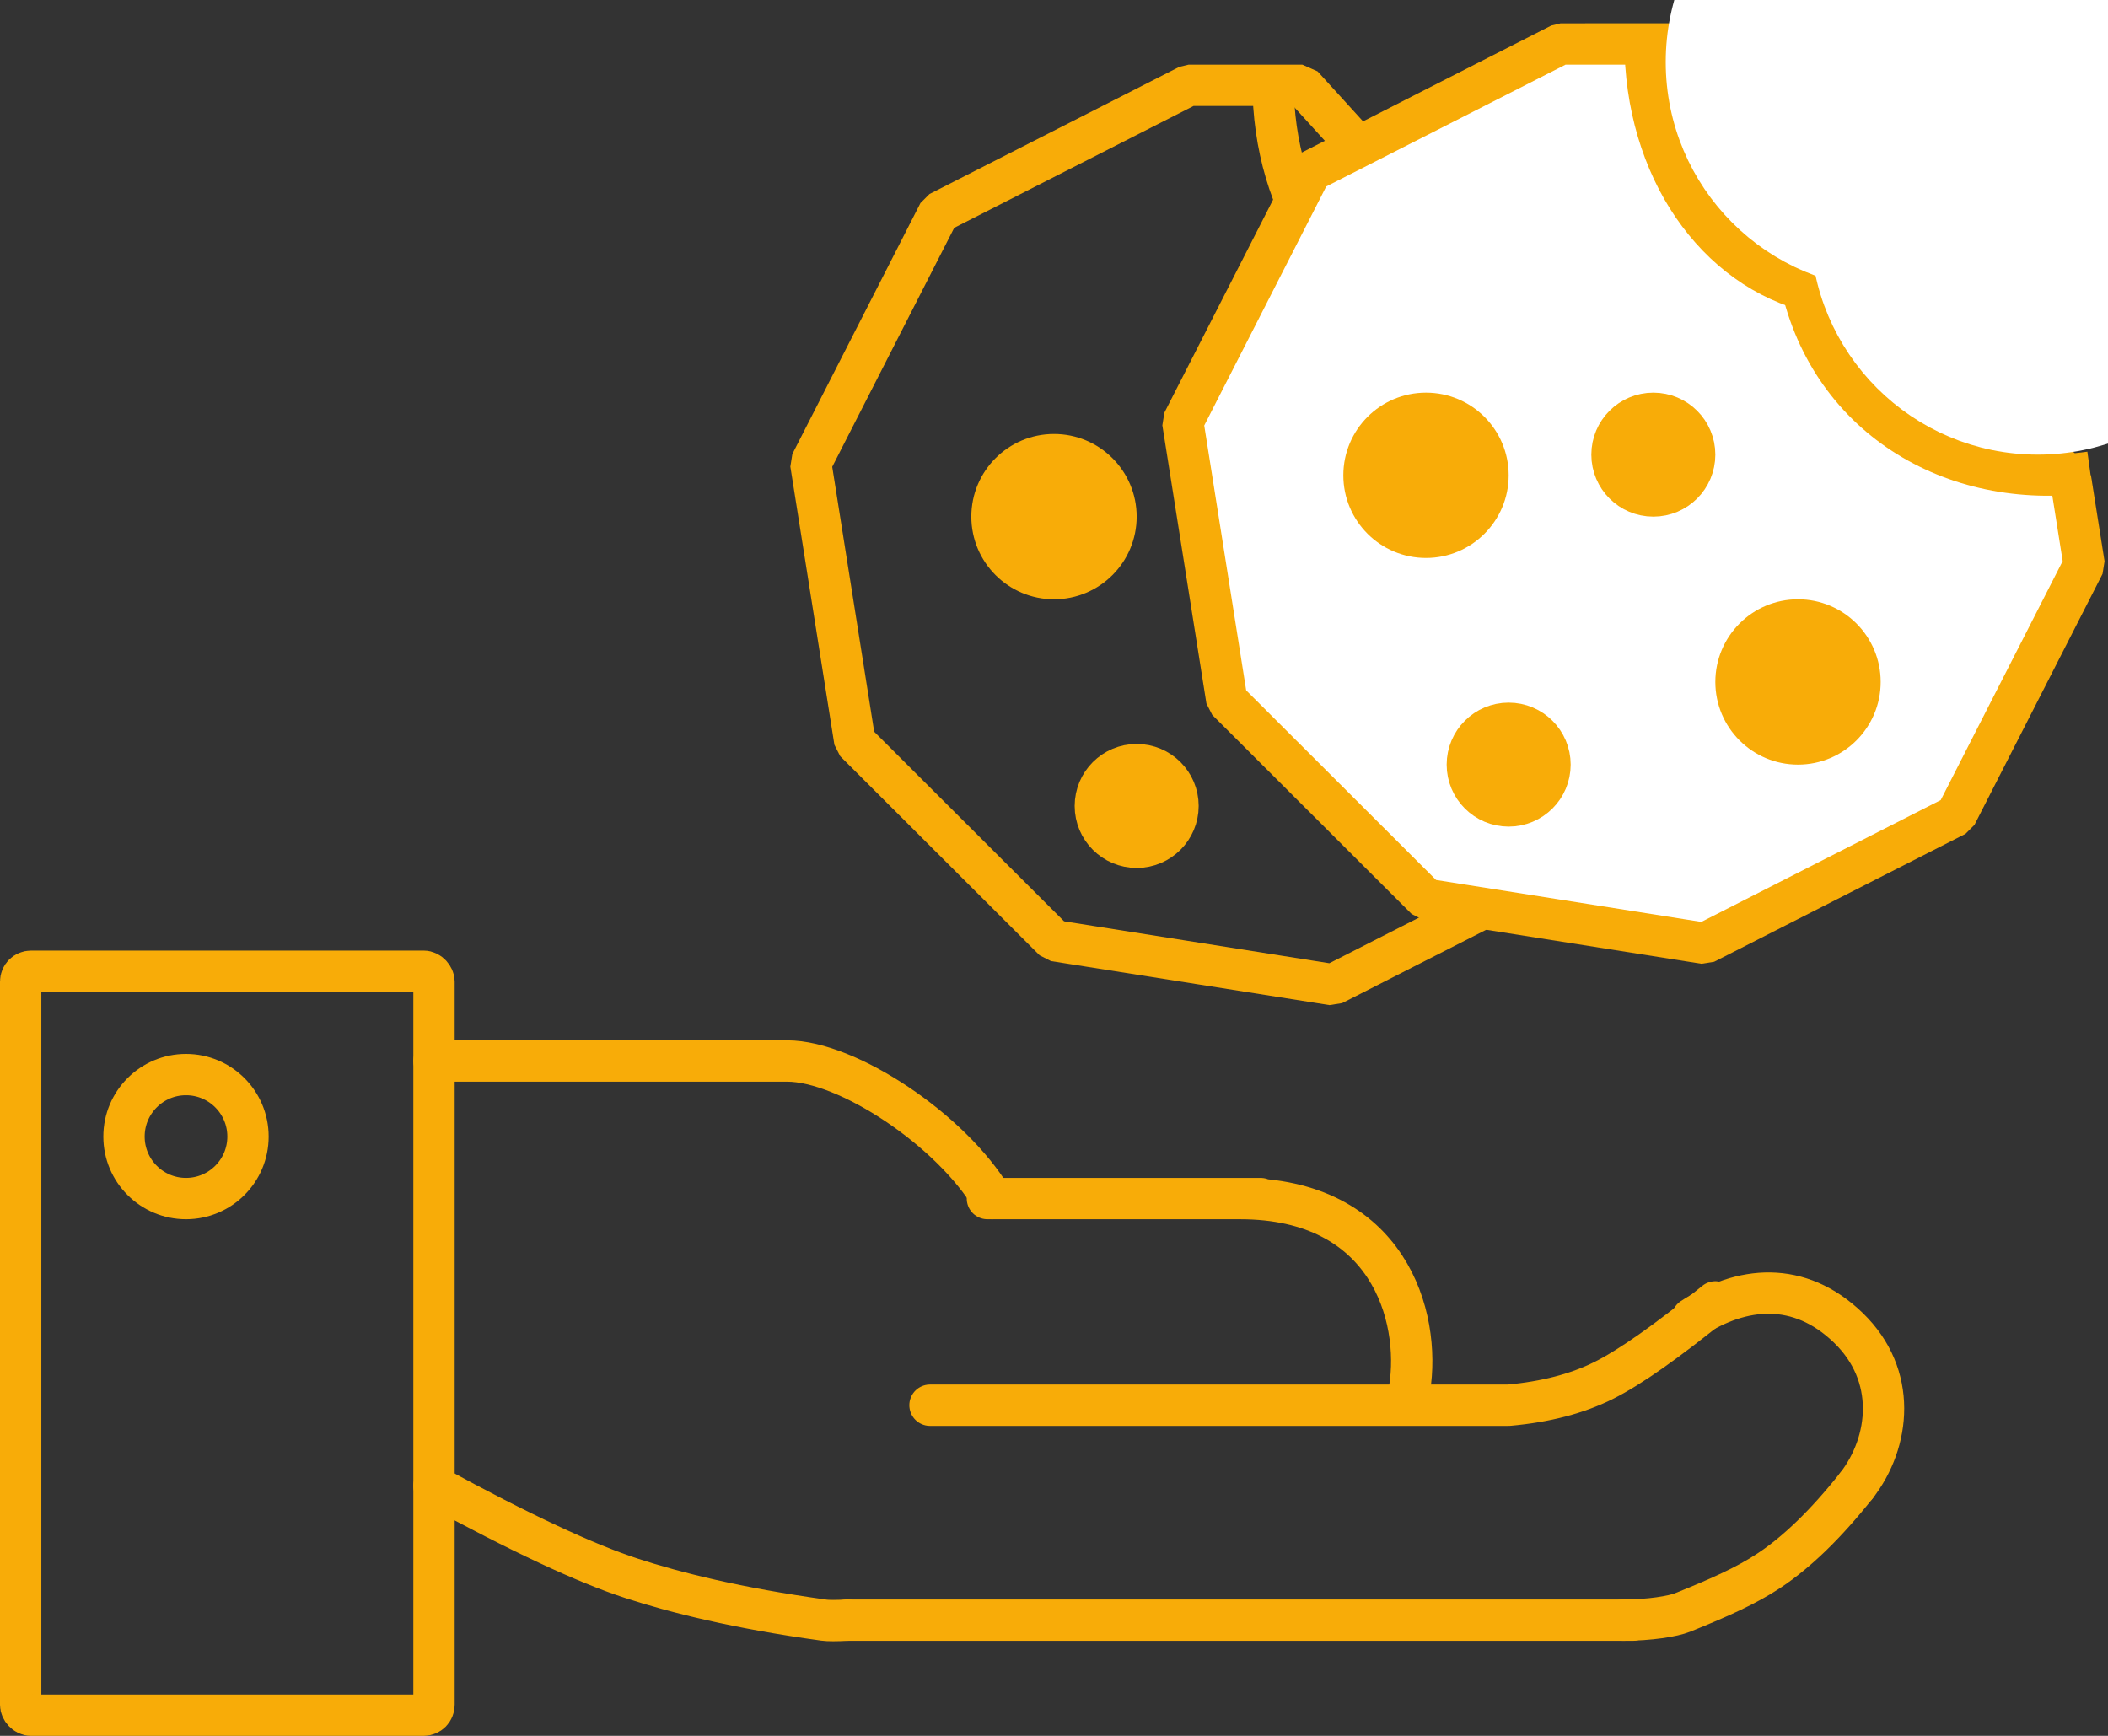 <?xml version="1.0" encoding="UTF-8"?>
<svg width="51px" height="42px" viewBox="0 0 51 42" version="1.1" xmlns="http://www.w3.org/2000/svg" xmlns:xlink="http://www.w3.org/1999/xlink">
    <rect x="0" y="0" width="51" height="42" fill="#333333" stroke="none"/>
    <!-- Generator: Sketch 54.1 (76490) - https://sketchapp.com -->
    <title>Icon Amount</title>
    <desc>Created with Sketch.</desc>
    <g id="Symbols" stroke="none" stroke-width="1" fill="none" fill-rule="evenodd">
        <g id="Icon-Amount" transform="translate(-1, -2)">
            <g transform="translate(2, 2)" stroke="#F8AC08">
                <g id="Icon-Hand" transform="translate(0, 24)">
                    <path d="M33.103,9.603 C33.384,7.843 32.585,5 29,5 M22.889,5 L23.184,5 L29.5,5 M21.5,10 L35.5,10 M35.5,10 C36.395,9.92 37.161,9.72 37.799,9.401 C38.437,9.082 39.337,8.448 40.5,7.5" id="Shape" stroke-linecap="round"></path>
                    <path d="M41.47,11.876 C42.805,11.733 44.088,10.737 44.088,9.08 C44.088,7.423 43.019,6.52 41.627,6.205" id="Shape" stroke-linecap="round" transform="translate(42.779, 9.04) rotate(-46) translate(-42.779, -9.04) "></path>
                    <path d="M19.5,15.2 L38.5,15.2" id="Line-4" stroke-linecap="round"></path>
                    <path d="M38.266,15.2 C38.922,15.2 39.479,15.106 39.706,15.015 C40.647,14.638 41.27,14.349 41.775,14.017 C42.464,13.566 43.175,12.877 43.909,11.951" id="Shape" stroke-linecap="round"></path>
                    <rect id="Rectangle" x="-0.5" y="-0.5" width="10" height="18" rx="0.25"></rect>
                    <circle id="Oval" cx="3.5" cy="3.5" r="1.5"></circle>
                    <path d="M22.854,5.474 C21.981,3.748 19.595,1.91 18.14,1.808 M18.14,1.808 L9.619,1.212" id="Shape" stroke-linecap="round" transform="translate(16.138, 3.141) rotate(-4) translate(-16.138, -3.141) "></path>
                    <path d="M19.5,15.2 C19.229,15.214 19.041,15.214 18.936,15.2 C16.823,14.909 15.328,14.53 14.287,14.191 C13.167,13.828 11.572,13.081 9.5,11.951" id="Line-10" stroke-linecap="round"></path>
                </g>
                <g id="Icon-Cookie" transform="translate(18, 1)">
                    <path d="M22.019,13.266 L22.019,15.342 L18.009,20.855 L11.519,22.961 L5.03,20.855 L1.019,15.342 L1.019,8.528 L5.03,3.015 L11.479,0.922 L14.196,1.352 L22.019,13.266 Z" id="Shape" stroke-linejoin="bevel" transform="translate(11.519, 11.935) rotate(-9) translate(-11.519, -11.935) "></path>
                    <circle id="Oval" fill="#F8AC08" cx="6.5" cy="11.5" r="1.5"></circle>
                    <circle id="Oval" fill="#F8AC08" cx="8.5" cy="18.5" r="1"></circle>
                    <circle id="Oval" fill="#F8AC08" cx="12" cy="11" r="1"></circle>
                    <circle id="Oval" fill="#F8AC08" cx="15.5" cy="16.5" r="1.5"></circle>
                    <path d="M16.052,6.052 C16.052,9.49 18.682,11.867 22.052,12.052" id="Path" transform="translate(19.052, 9.052) rotate(-11) translate(-19.052, -9.052) "></path>
                    <path d="M11.8,1 C11.8,4.077 13.516,6.511 15.899,7.077" id="Path"></path>
                </g>
                <g id="Icon-Cookie" transform="translate(27, 0)">
                    <path d="M22.019,13.266 L22.019,15.342 L18.009,20.855 L11.519,22.961 L5.03,20.855 L1.019,15.342 L1.019,8.528 L5.03,3.015 L11.479,0.922 L14.196,1.352 L22.019,13.266 Z" id="Shape" fill="#FFFFFF" stroke-linejoin="bevel" transform="translate(11.519, 11.935) rotate(-9) translate(-11.519, -11.935) "></path>
                    <circle id="Oval" fill="#F8AC08" cx="6.5" cy="11.5" r="1.5"></circle>
                    <circle id="Oval" fill="#F8AC08" cx="8.5" cy="18.5" r="1"></circle>
                    <circle id="Oval" fill="#F8AC08" cx="12" cy="11" r="1"></circle>
                    <circle id="Oval" fill="#F8AC08" cx="15.5" cy="16.5" r="1.5"></circle>
                    <path d="M16.052,6.052 C16.052,9.49 18.682,11.867 22.052,12.052" id="Path" transform="translate(19.052, 9.052) rotate(-11) translate(-19.052, -9.052) "></path>
                    <path d="M11.8,1 C11.8,4.077 13.516,6.511 15.899,7.077" id="Path"></path>
                </g>
            </g>
            <circle id="Oval" stroke="#FFFFFF" fill="#FFFFFF" cx="50.3" cy="7.5" r="5"></circle>
            <circle id="Oval" stroke="#FFFFFF" fill="#FFFFFF" cx="46.8" cy="3.5" r="5"></circle>
        </g>
    </g>
</svg>